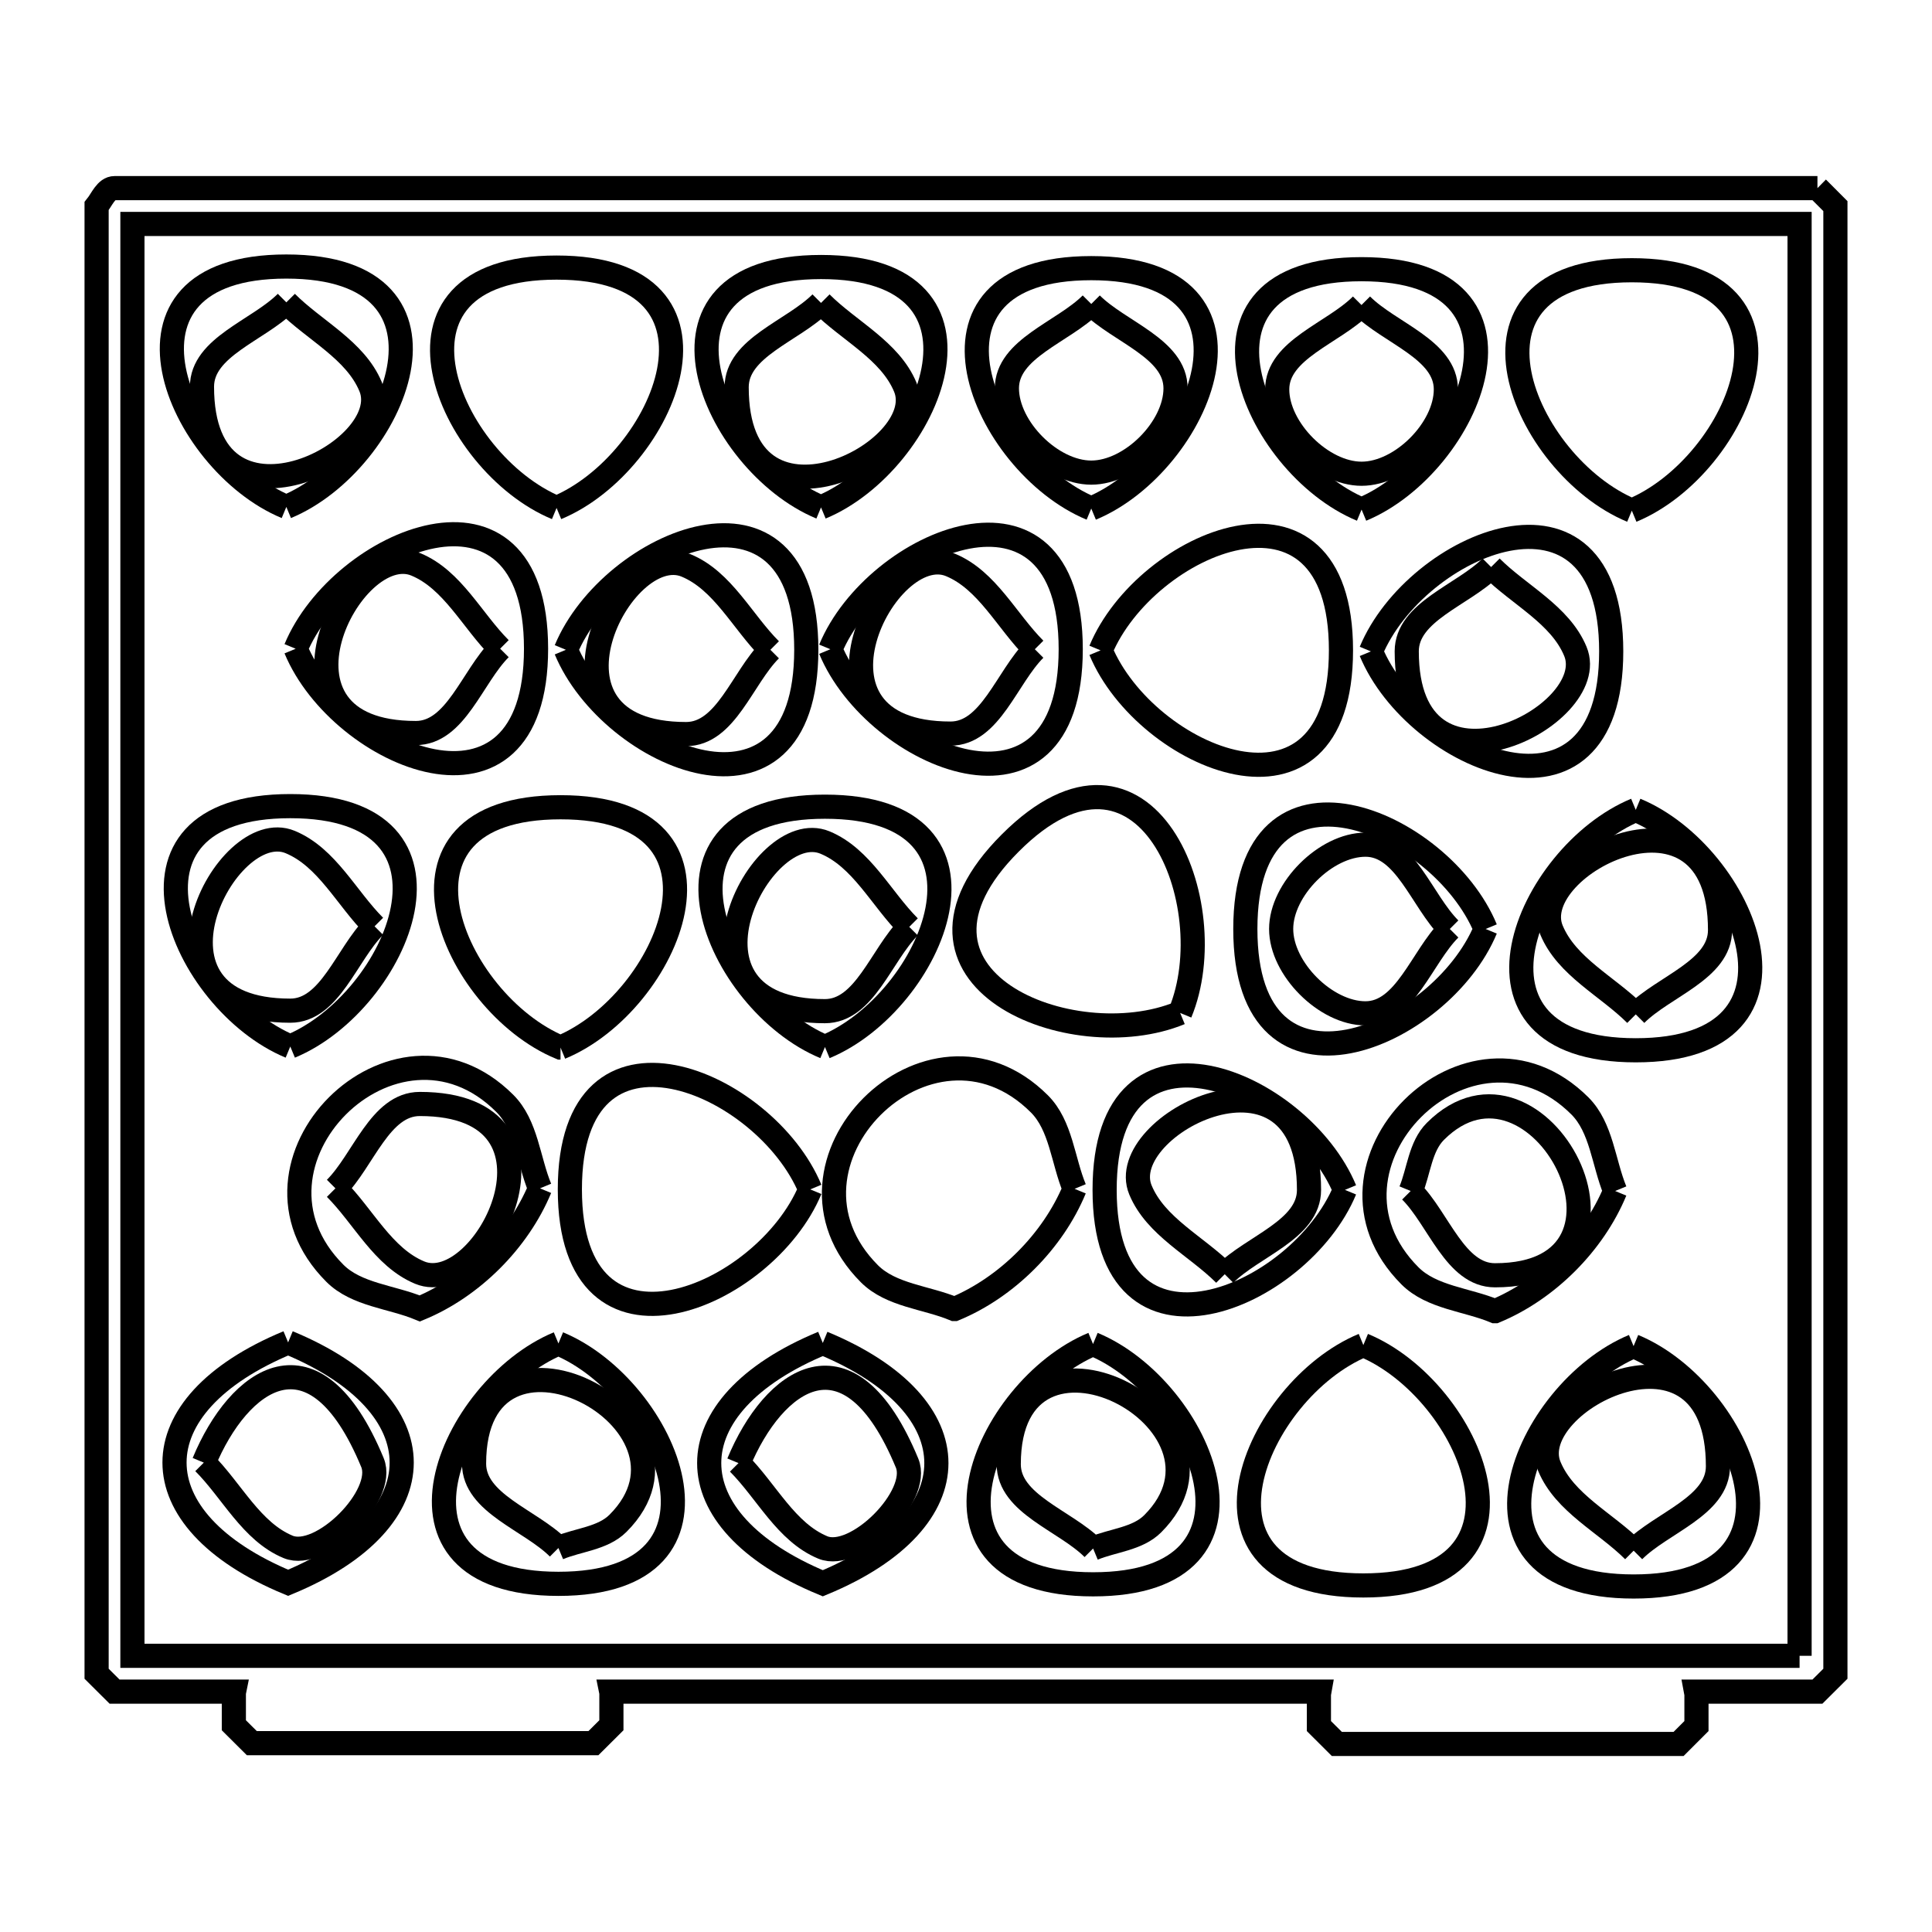 <svg xmlns="http://www.w3.org/2000/svg" viewBox="0.0 0.0 24.0 24.0" height="200px" width="200px"><path fill="none" stroke="black" stroke-width=".3" stroke-opacity="1.0"  filling="0" d="M22.577 2.337 L22.577 2.337 C22.652 2.411 22.726 2.485 22.8 2.56 L22.8 8.637 L22.8 14.714 L22.8 20.792 C22.726 20.866 22.652 20.94 22.577 21.014 L21.068 21.014 C21.07 21.025 21.072 21.035 21.074 21.045 L21.074 21.442 C21 21.516 20.926 21.59 20.852 21.664 L16.607 21.664 C16.533 21.59 16.458 21.516 16.384 21.442 L16.384 21.045 C16.386 21.035 16.387 21.025 16.389 21.014 L11.991 21.014 L7.592 21.014 C7.593 21.019 7.594 21.024 7.595 21.028 L7.595 21.432 C7.521 21.506 7.447 21.58 7.372 21.654 L3.128 21.654 C3.053 21.58 2.979 21.506 2.905 21.432 L2.905 21.028 C2.906 21.024 2.907 21.019 2.908 21.014 L1.423 21.014 C1.348 20.94 1.274 20.866 1.2 20.792 L1.2 14.714 L1.2 8.637 L1.2 2.56 C1.266 2.478 1.318 2.337 1.423 2.337 L8.474 2.337 L15.526 2.337 L22.577 2.337"></path>
<path fill="none" stroke="black" stroke-width=".3" stroke-opacity="1.0"  filling="0" d="M3.557 3.756 L3.557 3.756 C3.906 4.106 4.415 4.348 4.604 4.804 C4.939 5.611 2.51 6.839 2.509 4.804 C2.509 4.31 3.208 4.105 3.557 3.756 L3.557 3.756"></path>
<path fill="none" stroke="black" stroke-width=".3" stroke-opacity="1.0"  filling="0" d="M10.199 3.763 L10.199 3.763 C10.548 4.112 11.057 4.354 11.246 4.81 C11.581 5.618 9.152 6.845 9.151 4.81 C9.151 4.317 9.85 4.112 10.199 3.763 L10.199 3.763"></path>
<path fill="none" stroke="black" stroke-width=".3" stroke-opacity="1.0"  filling="0" d="M13.556 3.776 L13.556 3.776 C13.905 4.125 14.603 4.33 14.603 4.824 C14.603 5.318 14.05 5.871 13.556 5.871 C13.062 5.871 12.509 5.318 12.508 4.824 C12.508 4.33 13.207 4.125 13.556 3.776 L13.556 3.776"></path>
<path fill="none" stroke="black" stroke-width=".3" stroke-opacity="1.0"  filling="0" d="M16.913 3.789 L16.913 3.789 C17.263 4.139 17.961 4.343 17.961 4.837 C17.961 5.331 17.408 5.885 16.914 5.885 C16.42 5.885 15.866 5.331 15.866 4.837 C15.866 4.343 16.564 4.139 16.913 3.789 L16.913 3.789"></path>
<path fill="none" stroke="black" stroke-width=".3" stroke-opacity="1.0"  filling="0" d="M3.557 6.297 L3.557 6.297 C2.212 5.739 1.179 3.311 3.556 3.311 C5.934 3.31 4.902 5.739 3.557 6.297 L3.557 6.297"></path>
<path fill="none" stroke="black" stroke-width=".3" stroke-opacity="1.0"  filling="0" d="M10.199 6.303 L10.199 6.303 C8.854 5.745 7.821 3.318 10.199 3.317 C12.576 3.317 11.543 5.745 10.199 6.303 L10.199 6.303"></path>
<path fill="none" stroke="black" stroke-width=".3" stroke-opacity="1.0"  filling="0" d="M6.914 6.31 L6.914 6.31 C5.569 5.752 4.536 3.324 6.914 3.324 C9.292 3.324 8.259 5.752 6.914 6.31 L6.914 6.31"></path>
<path fill="none" stroke="black" stroke-width=".3" stroke-opacity="1.0"  filling="0" d="M13.556 6.317 L13.556 6.317 C12.211 5.759 11.178 3.331 13.556 3.331 C15.934 3.331 14.901 5.759 13.556 6.317 L13.556 6.317"></path>
<path fill="none" stroke="black" stroke-width=".3" stroke-opacity="1.0"  filling="0" d="M16.914 6.33 L16.914 6.33 C15.569 5.772 14.535 3.344 16.913 3.344 C19.291 3.344 18.259 5.772 16.914 6.33 L16.914 6.33"></path>
<path fill="none" stroke="black" stroke-width=".3" stroke-opacity="1.0"  filling="0" d="M20.271 6.343 L20.271 6.343 C18.926 5.785 17.894 3.358 20.271 3.357 C22.648 3.357 21.617 5.786 20.271 6.343 L20.271 6.343"></path>
<path fill="none" stroke="black" stroke-width=".3" stroke-opacity="1.0"  filling="0" d="M18.523 7.044 L18.523 7.044 C18.872 7.393 19.381 7.635 19.57 8.092 C19.905 8.9 17.475 10.126 17.475 8.091 C17.475 7.598 18.173 7.393 18.523 7.044 L18.523 7.044"></path>
<path fill="none" stroke="black" stroke-width=".3" stroke-opacity="1.0"  filling="0" d="M6.213 8.058 L6.213 8.058 C5.864 8.408 5.66 9.106 5.166 9.106 C3.131 9.106 4.358 6.676 5.166 7.011 C5.622 7.2 5.864 7.709 6.213 8.058 L6.213 8.058"></path>
<path fill="none" stroke="black" stroke-width=".3" stroke-opacity="1.0"  filling="0" d="M3.673 8.059 L3.673 8.059 C4.231 6.714 6.658 5.68 6.659 8.058 C6.659 10.436 4.231 9.404 3.673 8.059 L3.673 8.059"></path>
<path fill="none" stroke="black" stroke-width=".3" stroke-opacity="1.0"  filling="0" d="M12.855 8.065 L12.855 8.065 C12.506 8.414 12.302 9.113 11.808 9.113 C9.773 9.113 11 6.683 11.808 7.018 C12.264 7.207 12.506 7.716 12.855 8.065 L12.855 8.065"></path>
<path fill="none" stroke="black" stroke-width=".3" stroke-opacity="1.0"  filling="0" d="M10.315 8.065 L10.315 8.065 C10.872 6.719 13.301 5.687 13.301 8.065 C13.3 10.442 10.873 9.411 10.315 8.065 L10.315 8.065"></path>
<path fill="none" stroke="black" stroke-width=".3" stroke-opacity="1.0"  filling="0" d="M9.57 8.072 L9.57 8.072 C9.221 8.421 9.017 9.119 8.523 9.119 C6.489 9.119 7.715 6.69 8.523 7.024 C8.979 7.213 9.221 7.723 9.57 8.072 L9.57 8.072"></path>
<path fill="none" stroke="black" stroke-width=".3" stroke-opacity="1.0"  filling="0" d="M7.03 8.072 L7.03 8.072 C7.588 6.727 10.017 5.693 10.016 8.072 C10.015 10.449 7.589 9.417 7.03 8.072 L7.03 8.072"></path>
<path fill="none" stroke="black" stroke-width=".3" stroke-opacity="1.0"  filling="0" d="M13.672 8.079 L13.672 8.079 C14.23 6.733 16.658 5.7 16.658 8.078 C16.658 10.456 14.231 9.424 13.672 8.079 L13.672 8.079"></path>
<path fill="none" stroke="black" stroke-width=".3" stroke-opacity="1.0"  filling="0" d="M17.03 8.092 L17.03 8.092 C17.588 6.747 20.014 5.713 20.015 8.091 C20.016 10.47 17.588 9.437 17.03 8.092 L17.03 8.092"></path>
<path fill="none" stroke="black" stroke-width=".3" stroke-opacity="1.0"  filling="0" d="M20.32 10.061 L20.32 10.061 C21.666 10.618 22.697 13.047 20.32 13.047 C17.943 13.047 18.974 10.618 20.32 10.061 L20.32 10.061"></path>
<path fill="none" stroke="black" stroke-width=".3" stroke-opacity="1.0"  filling="0" d="M4.653 11.507 L4.653 11.507 C4.304 11.856 4.099 12.555 3.606 12.555 C1.571 12.555 2.797 10.125 3.605 10.46 C4.062 10.649 4.304 11.158 4.653 11.507 L4.653 11.507"></path>
<path fill="none" stroke="black" stroke-width=".3" stroke-opacity="1.0"  filling="0" d="M11.295 11.514 L11.295 11.514 C10.946 11.863 10.741 12.561 10.247 12.561 C8.214 12.561 9.439 10.132 10.248 10.466 C10.704 10.655 10.946 11.165 11.295 11.514 L11.295 11.514"></path>
<path fill="none" stroke="black" stroke-width=".3" stroke-opacity="1.0"  filling="0" d="M18.455 11.54 L18.455 11.54 C17.897 12.885 15.47 13.919 15.47 11.541 C15.47 9.164 17.898 10.193 18.455 11.54 L18.455 11.54"></path>
<path fill="none" stroke="black" stroke-width=".3" stroke-opacity="1.0"  filling="0" d="M18.01 11.54 L18.01 11.54 C17.661 11.89 17.456 12.588 16.962 12.588 C16.469 12.588 15.915 12.034 15.915 11.54 C15.915 11.047 16.469 10.493 16.963 10.493 C17.456 10.493 17.661 11.191 18.01 11.54 L18.01 11.54"></path>
<path fill="none" stroke="black" stroke-width=".3" stroke-opacity="1.0"  filling="0" d="M14.66 12.583 L14.66 12.583 C13.314 13.14 10.869 12.153 12.55 10.472 C14.231 8.79 15.218 11.236 14.66 12.583 L14.66 12.583"></path>
<path fill="none" stroke="black" stroke-width=".3" stroke-opacity="1.0"  filling="0" d="M20.32 12.601 L20.32 12.601 C19.971 12.252 19.462 12.01 19.273 11.553 C18.938 10.746 21.367 9.519 21.367 11.554 C21.367 12.047 20.669 12.252 20.32 12.601 L20.32 12.601"></path>
<path fill="none" stroke="black" stroke-width=".3" stroke-opacity="1.0"  filling="0" d="M3.606 13 L3.606 13 C2.261 12.442 1.228 10.014 3.606 10.014 C5.983 10.014 4.951 12.442 3.606 13 L3.606 13"></path>
<path fill="none" stroke="black" stroke-width=".3" stroke-opacity="1.0"  filling="0" d="M10.248 13.006 L10.248 13.006 C8.903 12.448 7.87 10.02 10.248 10.021 C12.625 10.021 11.593 12.448 10.248 13.006 L10.248 13.006"></path>
<path fill="none" stroke="black" stroke-width=".3" stroke-opacity="1.0"  filling="0" d="M6.963 13.013 L6.962 13.013 C5.617 12.455 4.586 10.029 6.963 10.028 C9.34 10.027 8.31 12.456 6.963 13.013 L6.963 13.013"></path>
<path fill="none" stroke="black" stroke-width=".3" stroke-opacity="1.0"  filling="0" d="M6.708 14.762 L6.708 14.762 C6.438 15.412 5.865 15.985 5.215 16.254 L5.215 16.254 C4.863 16.108 4.429 16.086 4.16 15.817 C2.795 14.452 4.906 12.342 6.27 13.706 C6.54 13.975 6.562 14.41 6.708 14.762 L6.708 14.762"></path>
<path fill="none" stroke="black" stroke-width=".3" stroke-opacity="1.0"  filling="0" d="M4.167 14.762 L4.167 14.762 C4.516 14.413 4.721 13.714 5.215 13.714 C7.248 13.714 6.023 16.144 5.214 15.809 C4.758 15.62 4.516 15.111 4.167 14.762 L4.167 14.762"></path>
<path fill="none" stroke="black" stroke-width=".3" stroke-opacity="1.0"  filling="0" d="M13.349 14.768 L13.349 14.768 C13.08 15.418 12.507 15.992 11.857 16.261 L11.856 16.261 C11.505 16.115 11.071 16.093 10.801 15.824 C9.437 14.459 11.547 12.349 12.912 13.713 C13.181 13.982 13.203 14.417 13.349 14.768 L13.349 14.768"></path>
<path fill="none" stroke="black" stroke-width=".3" stroke-opacity="1.0"  filling="0" d="M10.065 14.775 L10.065 14.775 C9.507 16.12 7.08 17.153 7.079 14.775 C7.079 12.397 9.507 13.43 10.065 14.775 L10.065 14.775"></path>
<path fill="none" stroke="black" stroke-width=".3" stroke-opacity="1.0"  filling="0" d="M16.707 14.781 L16.707 14.781 C16.149 16.127 13.722 17.16 13.722 14.782 C13.721 12.404 16.149 13.436 16.707 14.781 L16.707 14.781"></path>
<path fill="none" stroke="black" stroke-width=".3" stroke-opacity="1.0"  filling="0" d="M17.524 14.795 L17.524 14.795 C17.626 14.548 17.642 14.243 17.831 14.054 C19.107 12.779 20.697 15.842 18.571 15.842 C18.078 15.842 17.873 15.144 17.524 14.795 L17.524 14.795"></path>
<path fill="none" stroke="black" stroke-width=".3" stroke-opacity="1.0"  filling="0" d="M20.064 14.795 L20.064 14.795 C19.795 15.445 19.222 16.018 18.572 16.288 L18.571 16.288 C18.22 16.142 17.786 16.119 17.516 15.85 C16.151 14.485 18.262 12.375 19.627 13.739 C19.896 14.009 19.919 14.443 20.064 14.795 L20.064 14.795"></path>
<path fill="none" stroke="black" stroke-width=".3" stroke-opacity="1.0"  filling="0" d="M15.214 15.829 L15.214 15.829 C14.865 15.48 14.356 15.238 14.167 14.782 C13.832 13.973 16.261 12.747 16.261 14.782 C16.261 15.275 15.563 15.48 15.214 15.829 L15.214 15.829"></path>
<path fill="none" stroke="black" stroke-width=".3" stroke-opacity="1.0"  filling="0" d="M3.579 16.676 L3.579 16.676 C5.461 17.455 5.46 18.883 3.579 19.662 L3.579 19.662 C1.698 18.881 1.697 17.456 3.579 16.676 L3.579 16.676"></path>
<path fill="none" stroke="black" stroke-width=".3" stroke-opacity="1.0"  filling="0" d="M10.221 16.683 L10.221 16.683 C12.103 17.462 12.102 18.889 10.221 19.668 L10.221 19.668 C8.34 18.888 8.339 17.462 10.221 16.683 L10.221 16.683"></path>
<path fill="none" stroke="black" stroke-width=".3" stroke-opacity="1.0"  filling="0" d="M6.937 16.689 L6.937 16.689 C8.281 17.247 9.315 19.675 6.937 19.675 C4.559 19.674 5.591 17.248 6.937 16.689 L6.937 16.689"></path>
<path fill="none" stroke="black" stroke-width=".3" stroke-opacity="1.0"  filling="0" d="M13.578 16.696 L13.578 16.696 C14.923 17.254 15.957 19.682 13.579 19.681 C11.201 19.681 12.233 17.254 13.578 16.696 L13.578 16.696"></path>
<path fill="none" stroke="black" stroke-width=".3" stroke-opacity="1.0"  filling="0" d="M16.936 16.709 L16.936 16.709 C18.282 17.267 19.313 19.695 16.936 19.695 C14.559 19.695 15.59 17.267 16.936 16.709 L16.936 16.709"></path>
<path fill="none" stroke="black" stroke-width=".3" stroke-opacity="1.0"  filling="0" d="M20.293 16.722 L20.293 16.722 C21.638 17.28 22.671 19.708 20.294 19.708 C17.916 19.708 18.949 17.281 20.293 16.722 L20.293 16.722"></path>
<path fill="none" stroke="black" stroke-width=".3" stroke-opacity="1.0"  filling="0" d="M2.532 18.169 L2.532 18.169 C2.965 17.124 3.906 16.428 4.627 18.169 C4.796 18.579 3.988 19.386 3.579 19.216 C3.123 19.027 2.881 18.518 2.532 18.169 L2.532 18.169"></path>
<path fill="none" stroke="black" stroke-width=".3" stroke-opacity="1.0"  filling="0" d="M9.174 18.175 L9.174 18.175 C9.607 17.13 10.548 16.435 11.268 18.175 C11.438 18.585 10.63 19.393 10.221 19.223 C9.765 19.034 9.523 18.525 9.174 18.175 L9.174 18.175"></path>
<path fill="none" stroke="black" stroke-width=".3" stroke-opacity="1.0"  filling="0" d="M6.937 19.23 L6.937 19.23 C6.588 18.881 5.889 18.676 5.889 18.182 C5.889 16.057 8.953 17.647 7.677 18.923 C7.488 19.112 7.184 19.127 6.937 19.23 L6.937 19.23"></path>
<path fill="none" stroke="black" stroke-width=".3" stroke-opacity="1.0"  filling="0" d="M13.579 19.236 L13.579 19.236 C13.229 18.887 12.531 18.683 12.531 18.189 C12.531 16.063 15.594 17.654 14.319 18.929 C14.13 19.118 13.825 19.134 13.579 19.236 L13.579 19.236"></path>
<path fill="none" stroke="black" stroke-width=".3" stroke-opacity="1.0"  filling="0" d="M20.294 19.263 L20.294 19.263 C19.944 18.914 19.435 18.672 19.246 18.215 C18.911 17.408 21.341 16.179 21.341 18.215 C21.341 18.709 20.643 18.914 20.294 19.263 L20.294 19.263"></path>
<path fill="none" stroke="black" stroke-width=".3" stroke-opacity="1.0"  filling="0" d="M22.355 20.569 L15.452 20.569 L8.548 20.569 L1.645 20.569 L1.645 14.64 L1.645 8.711 L1.645 2.782 L8.548 2.782 L15.452 2.782 L22.355 2.782 L22.355 8.711 L22.355 14.64 L22.355 20.569"></path></svg>